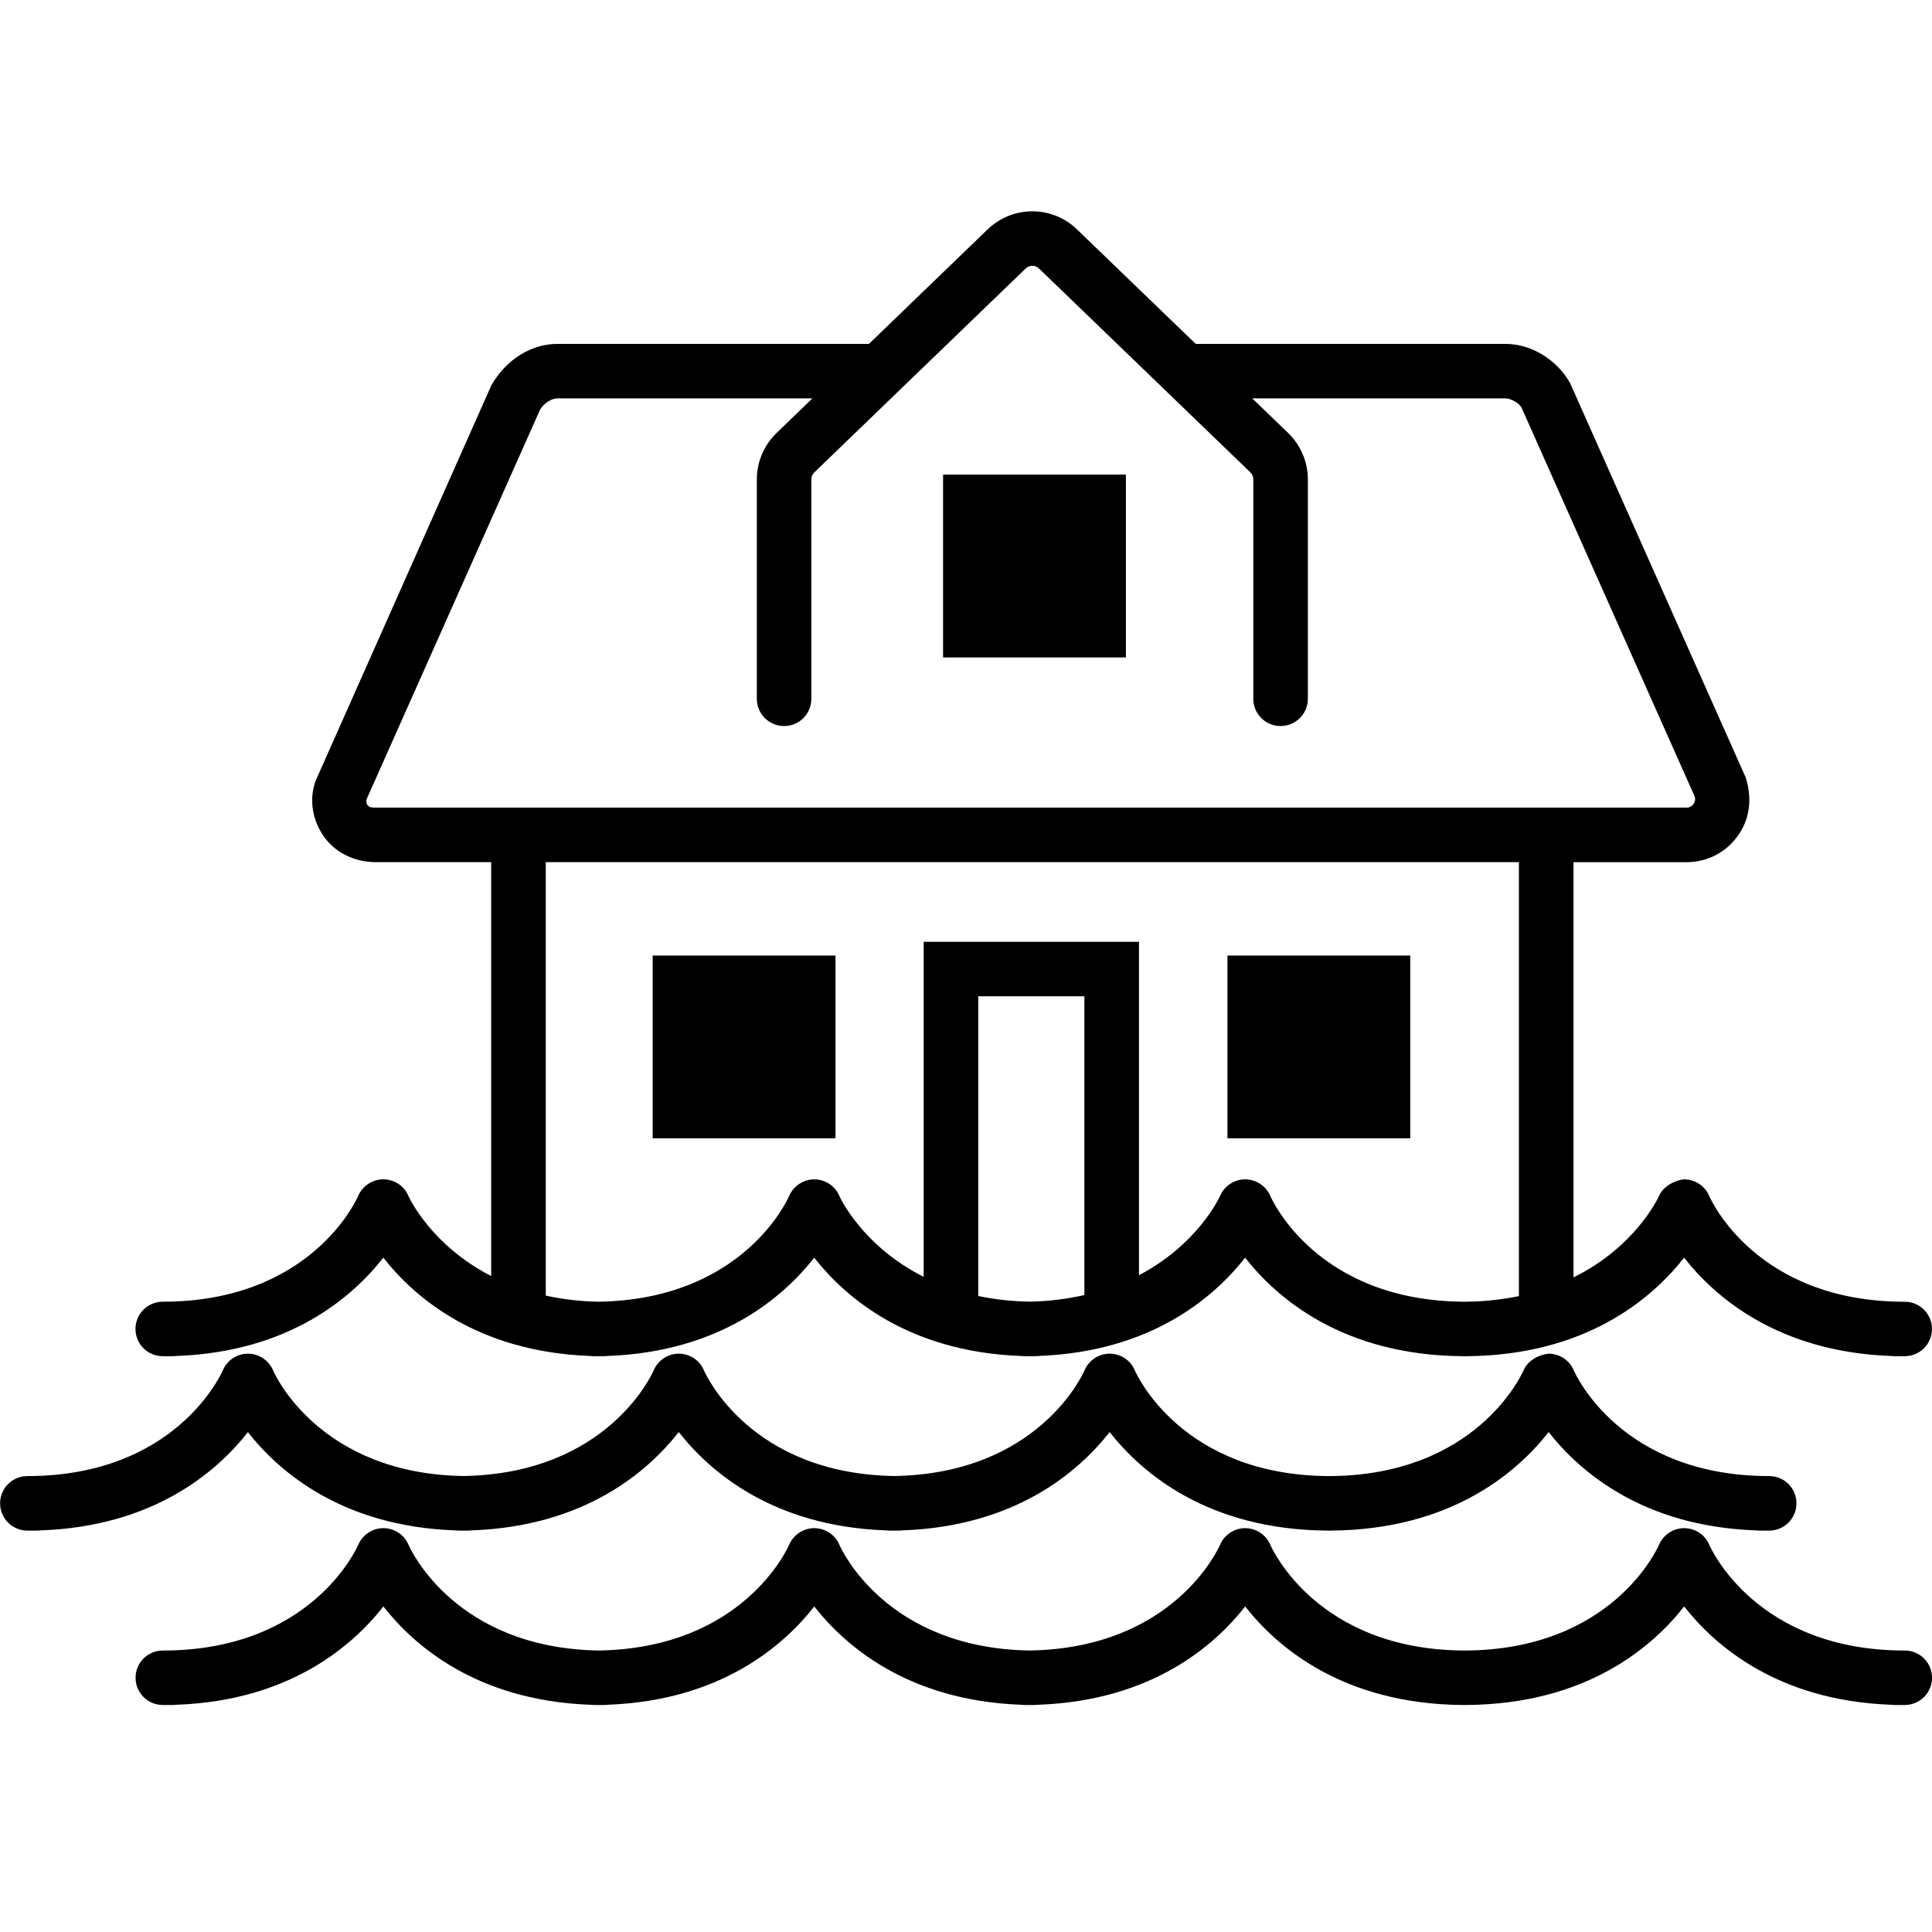 <svg width="64" height="64" viewBox="0 0 64 64" xmlns="http://www.w3.org/2000/svg"><title>02009floodL</title><path d="M18.079 28.56h32.237v14.376c-.544.11-1.133.182-1.798.185-4.868-.017-6.377-3.365-6.437-3.502-.141-.333-.467-.549-.829-.552h-.005c-.36 0-.687.218-.829.547-.042.095-.766 1.621-2.688 2.629v-11.045h-7.132v11.098c-2.002-1.004-2.751-2.583-2.792-2.676-.139-.333-.466-.549-.829-.552h-.003c-.36 0-.688.218-.831.547-.061.141-1.541 3.429-6.306 3.506-.649-.01-1.225-.088-1.757-.202v-14.357zm-5.891-1.873c-.075-.08-.059-.194-.014-.279l5.711-12.826c.139-.241.403-.386.576-.386h8.452l-1.191 1.15c-.413.399-.651.958-.651 1.533v7.27c0 .5.404.902.904.902.498 0 .902-.403.902-.902v-7.27c0-.087.036-.172.099-.231l6.998-6.751c.124-.122.321-.124.447 0l6.999 6.751c.061.059.097.144.097.231v7.27c0 .5.404.902.904.902.498 0 .904-.403.904-.902v-7.27c0-.574-.238-1.133-.651-1.533l-1.193-1.15h8.386c.173 0 .437.144.532.299l5.74 12.891c.037.119-.01.209-.042.251-.032.044-.104.117-.228.117h-43.41c-.124 0-.209-.002-.272-.068zm21.922 16.432c-.625-.01-1.188-.08-1.704-.187v-9.929h3.516v9.898c-.547.121-1.139.206-1.811.218zm-25.899 4.32c1.026 1.308 3.108 3.116 6.841 3.256l.126.008h.34l.126-.008c3.732-.139 5.815-1.947 6.841-3.256 1.026 1.308 3.108 3.116 6.841 3.256l.124.008h.342l.124-.008c3.733-.139 5.817-1.947 6.843-3.256 1.059 1.351 3.246 3.234 7.208 3.264h.124c3.964-.031 6.15-1.913 7.21-3.264 1.025 1.308 3.108 3.116 6.841 3.256l.126.008h.34c.498 0 .902-.404.902-.904s-.404-.902-.902-.902c-4.899 0-6.415-3.363-6.474-3.501-.141-.335-.467-.551-.829-.554-.316.029-.692.218-.834.549-.063.143-1.572 3.489-6.44 3.506-4.87-.017-6.379-3.363-6.439-3.501-.139-.335-.466-.551-.829-.554h-.005c-.36 0-.687.218-.829.549-.061.141-1.543 3.427-6.306 3.504-4.765-.076-6.245-3.363-6.304-3.499-.139-.335-.466-.551-.829-.554h-.005c-.36 0-.687.218-.829.549-.061.141-1.543 3.427-6.306 3.504-4.765-.076-6.247-3.363-6.304-3.499-.141-.335-.467-.551-.829-.554h-.003c-.362 0-.688.218-.831.549-.063.143-1.579 3.506-6.476 3.506-.5 0-.904.403-.904.902 0 .5.404.904.904.904h.34l.126-.008c3.732-.139 5.815-1.947 6.841-3.256zm54.885 7.237c-4.897 0-6.415-3.365-6.474-3.502-.139-.333-.466-.549-.829-.552h-.002c-.362 0-.69.218-.833.547-.061.143-1.57 3.49-6.44 3.507-4.868-.017-6.377-3.365-6.437-3.502-.141-.333-.467-.549-.829-.552h-.005c-.36 0-.687.218-.829.547-.061.141-1.543 3.429-6.308 3.506-4.763-.076-6.245-3.365-6.304-3.501-.139-.333-.466-.549-.829-.552h-.003c-.36 0-.688.218-.831.547-.061.141-1.541 3.429-6.306 3.506-4.763-.076-6.245-3.365-6.304-3.501-.139-.333-.466-.549-.828-.552h-.005c-.36 0-.688.218-.831.547-.061.143-1.577 3.507-6.476 3.507-.498 0-.902.403-.902.902 0 .5.404.902.902.902h.34l.126-.008c3.732-.139 5.815-1.946 6.841-3.256 1.026 1.31 3.11 3.116 6.843 3.256l.124.008h.34l.126-.008c3.732-.139 5.815-1.946 6.841-3.256 1.026 1.31 3.11 3.116 6.841 3.256l.126.008h.34l.126-.008c3.733-.139 5.815-1.946 6.841-3.256 1.06 1.351 3.246 3.234 7.21 3.264h.124c3.963-.031 6.148-1.913 7.208-3.264 1.026 1.31 3.11 3.116 6.841 3.256l.126.008h.34c.5 0 .904-.403.904-.902 0-.5-.404-.902-.904-.902zm-31.855-32.898h6.056v-6.056h-6.056v6.056zm-9.62 15.931h6.056v-6.056h-6.056v6.056zm19.04 0h6.056v-6.056h-6.056v6.056zm-35.27 7.217h.34l.126-.008c3.732-.139 5.815-1.946 6.841-3.256 1.026 1.31 3.11 3.116 6.843 3.256l.124.008h.34l.126-.008c3.732-.139 5.815-1.946 6.841-3.256 1.026 1.31 3.11 3.116 6.841 3.256l.126.008h.34l.126-.008c3.733-.139 5.815-1.946 6.841-3.256 1.06 1.351 3.246 3.235 7.21 3.264h.124c3.963-.029 6.148-1.913 7.208-3.264 1.026 1.31 3.11 3.116 6.841 3.256l.126.008h.34c.5 0 .904-.403.904-.902 0-.5-.404-.902-.904-.902-4.897 0-6.415-3.365-6.474-3.502-.139-.333-.466-.549-.829-.552-.282.017-.69.218-.834.547-.042.099-.802 1.698-2.834 2.7v-13.754h3.745c.67 0 1.283-.308 1.682-.85.398-.54.511-1.217.277-1.958l-5.823-13.076c-.45-.78-1.29-1.285-2.138-1.285h-10.257l-3.936-3.796c-.828-.795-2.126-.794-2.955 0l-3.934 3.796h-10.325c-.848 0-1.687.505-2.182 1.37l-5.817 13.091c-.24.634-.107 1.348.291 1.89.399.54 1.035.817 1.706.817h3.813v13.71c-1.964-1.006-2.7-2.557-2.741-2.651-.139-.333-.466-.549-.828-.552h-.005c-.36 0-.688.218-.831.547-.061.143-1.577 3.507-6.476 3.507-.498 0-.902.403-.902.902 0 .5.404.902.902.902z"/></svg>